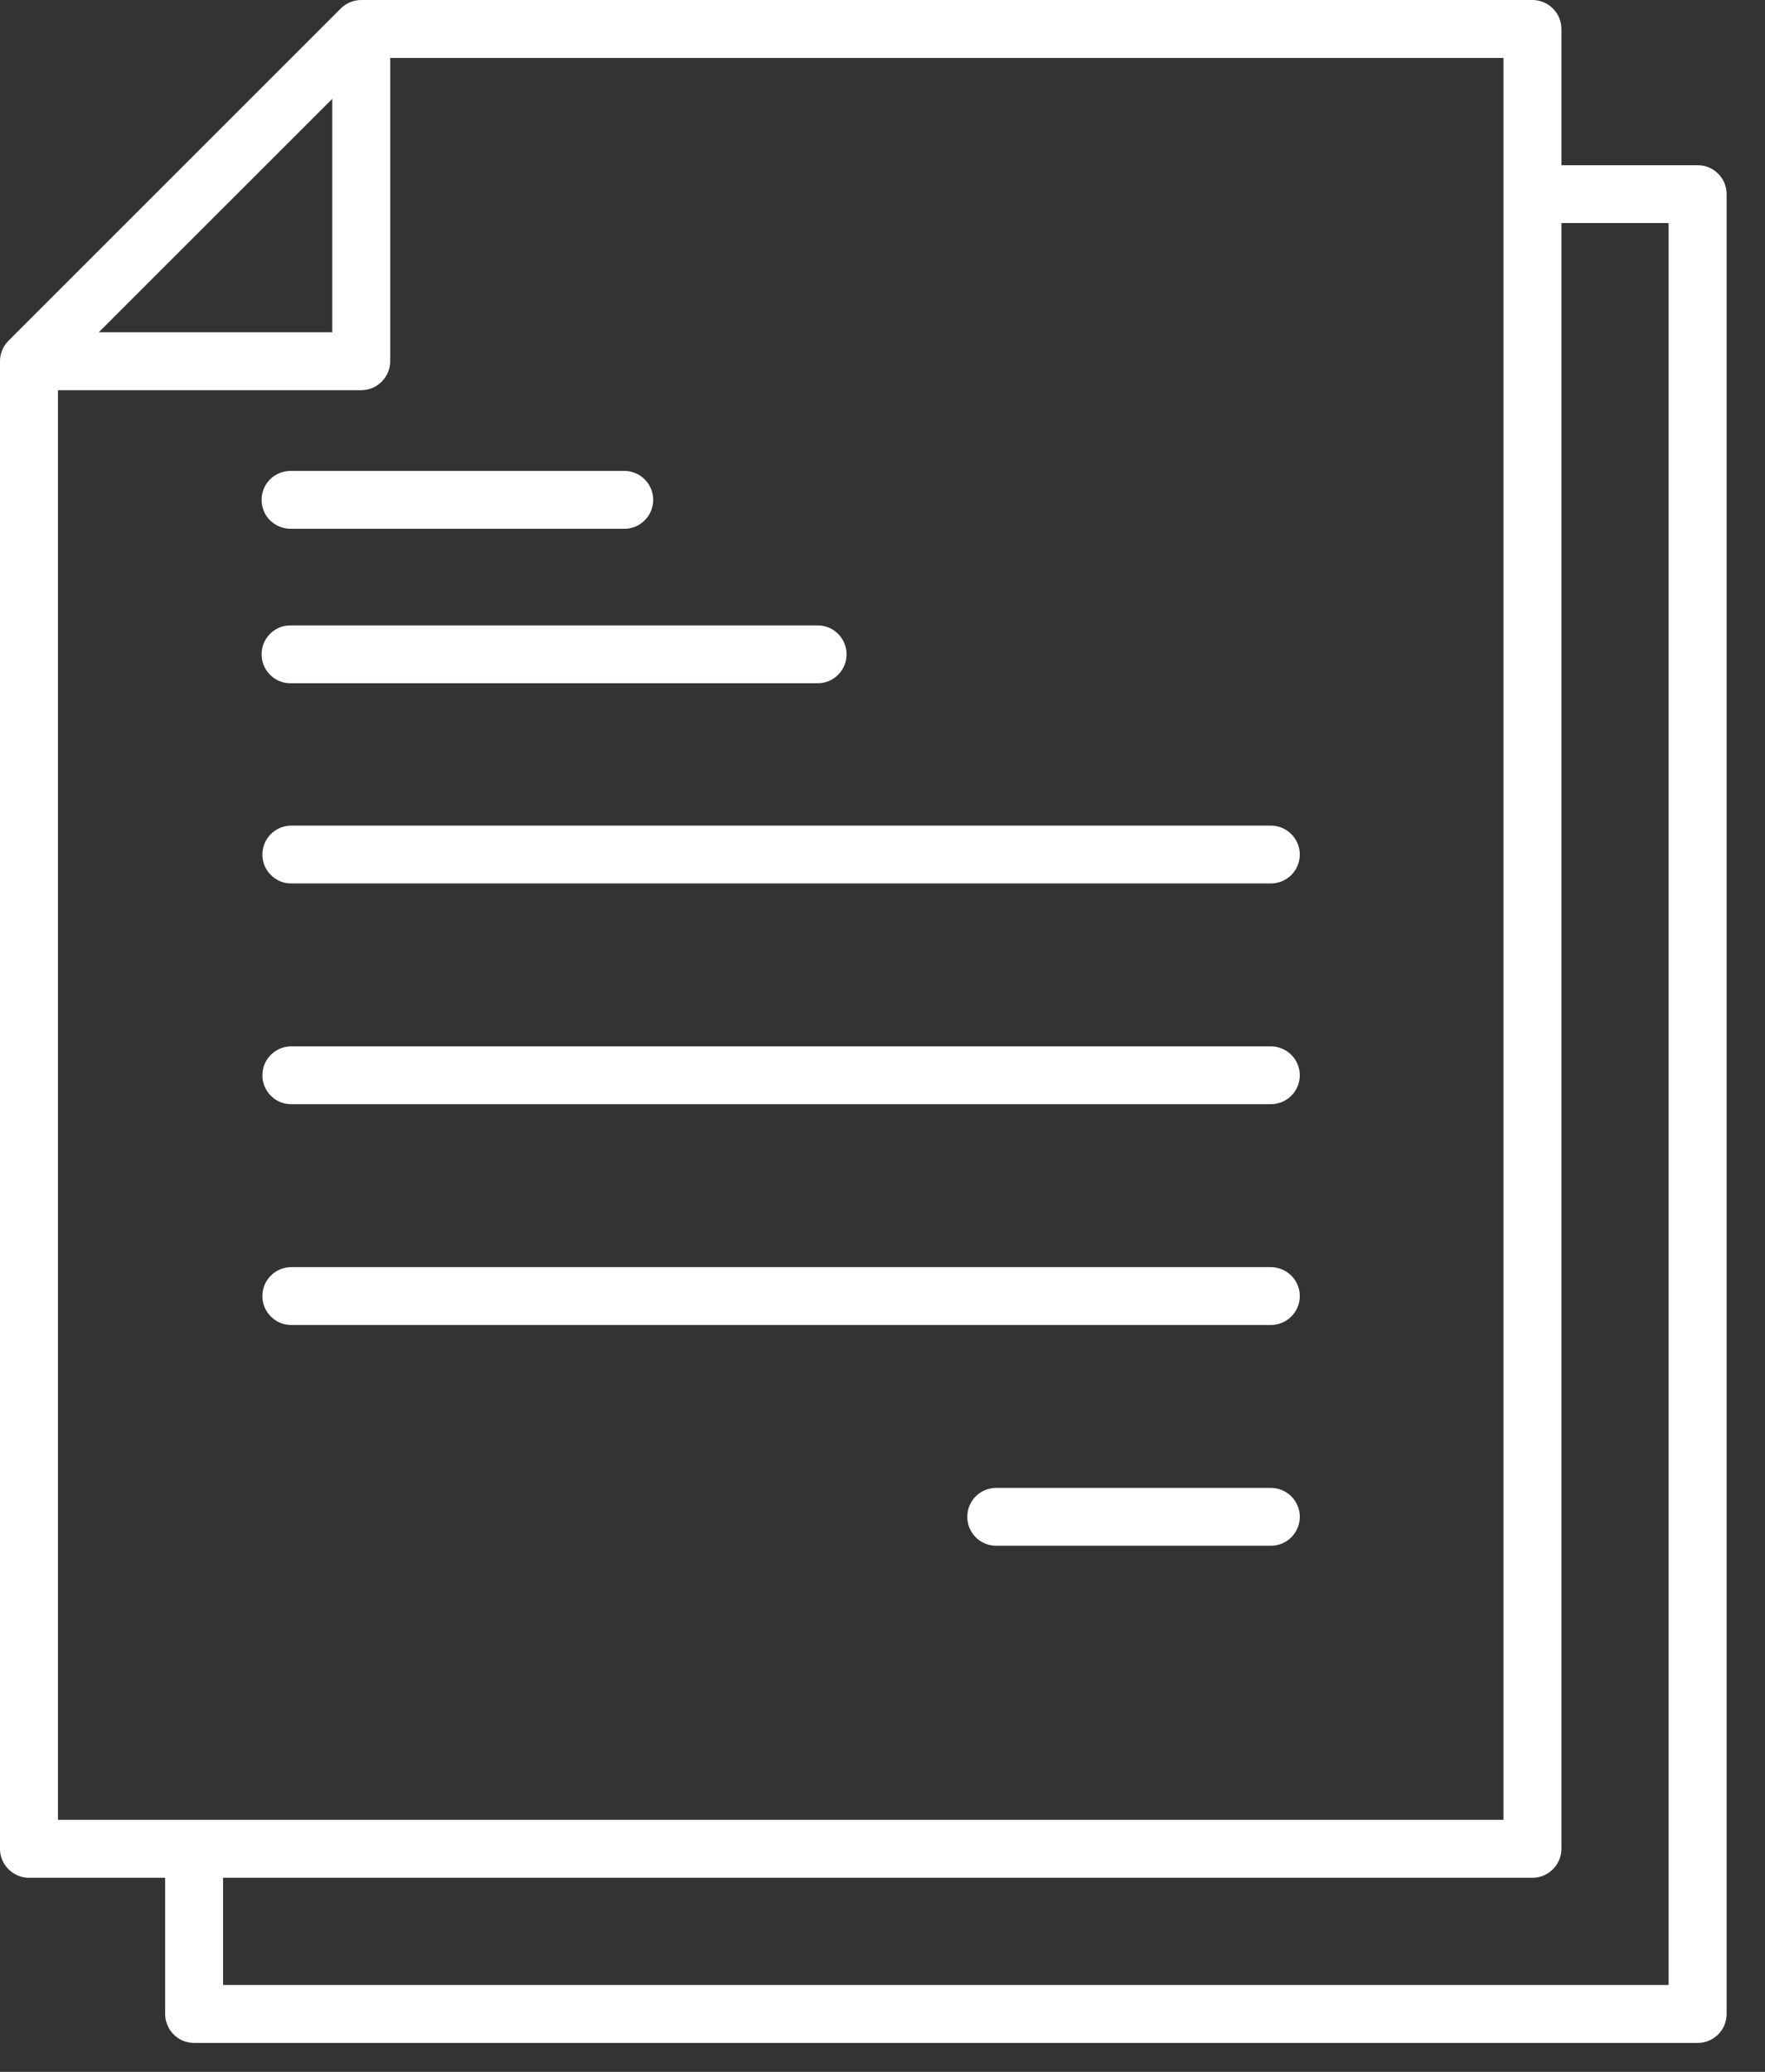 <svg width="23" height="27" viewBox="0 0 23 27" fill="none" xmlns="http://www.w3.org/2000/svg">
<rect x="0" y="0" width="23" height="27" fill="#333333" stroke="none"/>
<path d="M22.122 2.153H20.347V0.378C20.347 0.328 20.337 0.279 20.318 0.233C20.299 0.187 20.271 0.146 20.236 0.111C20.201 0.076 20.16 0.048 20.114 0.029C20.068 0.01 20.019 -3.75971e-05 19.969 1.08942e-07H4.707C4.607 2.64807e-05 4.511 0.04 4.44 0.111L0.111 4.44C0.04 4.511 8.90506e-05 4.607 0 4.707V24.094C-1.42795e-08 24.143 0.01 24.192 0.029 24.238C0.048 24.284 0.075 24.325 0.111 24.36C0.146 24.395 0.187 24.423 0.233 24.442C0.279 24.461 0.328 24.471 0.377 24.471H2.152V26.246C2.152 26.295 2.162 26.344 2.181 26.39C2.2 26.436 2.228 26.478 2.263 26.513C2.298 26.548 2.339 26.576 2.385 26.595C2.431 26.614 2.48 26.623 2.53 26.623H22.122C22.171 26.624 22.22 26.614 22.266 26.595C22.312 26.576 22.354 26.548 22.389 26.513C22.424 26.478 22.452 26.437 22.471 26.391C22.49 26.345 22.5 26.296 22.5 26.246V2.53C22.5 2.48 22.49 2.431 22.471 2.385C22.452 2.339 22.424 2.298 22.389 2.263C22.354 2.228 22.312 2.2 22.266 2.181C22.22 2.162 22.171 2.153 22.122 2.153ZM4.33 1.288V4.33H1.287L4.33 1.288ZM0.755 5.085H4.707C4.757 5.085 4.806 5.075 4.852 5.056C4.897 5.037 4.939 5.009 4.974 4.974C5.009 4.939 5.037 4.897 5.056 4.852C5.075 4.806 5.085 4.757 5.085 4.707V0.755H19.592V23.716H0.755V5.085ZM21.744 25.868H2.907V24.471H19.969C20.019 24.471 20.068 24.461 20.114 24.442C20.16 24.423 20.201 24.395 20.236 24.36C20.271 24.325 20.299 24.284 20.318 24.238C20.337 24.192 20.347 24.143 20.347 24.094V2.907H21.744V25.868ZM3.409 6.514C3.409 6.414 3.448 6.318 3.519 6.247C3.59 6.177 3.686 6.137 3.786 6.137H8.124C8.175 6.135 8.225 6.144 8.272 6.163C8.319 6.181 8.362 6.208 8.398 6.244C8.434 6.279 8.463 6.321 8.482 6.367C8.502 6.414 8.512 6.464 8.512 6.514C8.512 6.564 8.502 6.614 8.482 6.661C8.463 6.707 8.434 6.749 8.398 6.784C8.362 6.82 8.319 6.847 8.272 6.866C8.225 6.884 8.175 6.893 8.124 6.891H3.786C3.736 6.891 3.687 6.881 3.641 6.862C3.596 6.843 3.554 6.816 3.519 6.781C3.484 6.746 3.456 6.704 3.437 6.658C3.418 6.612 3.409 6.563 3.409 6.514ZM3.409 8.527C3.409 8.477 3.418 8.428 3.437 8.383C3.456 8.337 3.484 8.295 3.519 8.26C3.554 8.225 3.596 8.197 3.641 8.178C3.687 8.159 3.736 8.15 3.786 8.15H10.655C10.755 8.15 10.851 8.189 10.921 8.26C10.992 8.331 11.032 8.427 11.032 8.527C11.032 8.627 10.992 8.723 10.921 8.794C10.851 8.865 10.755 8.904 10.655 8.904H3.786C3.736 8.904 3.687 8.895 3.641 8.876C3.596 8.857 3.554 8.829 3.519 8.794C3.484 8.759 3.456 8.717 3.437 8.671C3.418 8.626 3.409 8.576 3.409 8.527ZM16.938 11.136C16.938 11.236 16.898 11.332 16.827 11.403C16.756 11.474 16.66 11.513 16.56 11.513H3.786C3.687 11.511 3.594 11.47 3.526 11.399C3.457 11.329 3.419 11.235 3.419 11.136C3.419 11.038 3.457 10.944 3.526 10.873C3.594 10.803 3.687 10.762 3.786 10.759H16.56C16.66 10.759 16.756 10.799 16.827 10.87C16.898 10.94 16.938 11.036 16.938 11.136ZM16.938 14.013C16.938 14.113 16.898 14.209 16.827 14.28C16.756 14.35 16.66 14.39 16.56 14.39H3.786C3.687 14.387 3.594 14.347 3.526 14.276C3.457 14.206 3.419 14.111 3.419 14.013C3.419 13.915 3.457 13.82 3.526 13.75C3.594 13.679 3.687 13.639 3.786 13.636H16.56C16.61 13.636 16.659 13.646 16.705 13.665C16.751 13.684 16.792 13.711 16.827 13.746C16.862 13.781 16.89 13.823 16.909 13.869C16.928 13.915 16.938 13.964 16.938 14.013V14.013ZM16.938 16.89C16.938 16.99 16.898 17.086 16.827 17.157C16.756 17.228 16.66 17.267 16.56 17.267H3.786C3.687 17.265 3.594 17.224 3.526 17.153C3.457 17.083 3.419 16.989 3.419 16.89C3.419 16.792 3.457 16.698 3.526 16.627C3.594 16.557 3.687 16.516 3.786 16.513H16.56C16.66 16.513 16.756 16.553 16.827 16.624C16.898 16.694 16.938 16.79 16.938 16.89ZM16.938 19.767C16.938 19.867 16.898 19.963 16.827 20.034C16.756 20.105 16.66 20.144 16.56 20.144H12.982C12.882 20.144 12.786 20.105 12.715 20.034C12.644 19.963 12.605 19.867 12.605 19.767C12.605 19.667 12.644 19.571 12.715 19.5C12.786 19.429 12.882 19.39 12.982 19.39H16.56C16.66 19.39 16.756 19.429 16.827 19.5C16.898 19.571 16.938 19.667 16.938 19.767Z" fill="white"/>
</svg>
